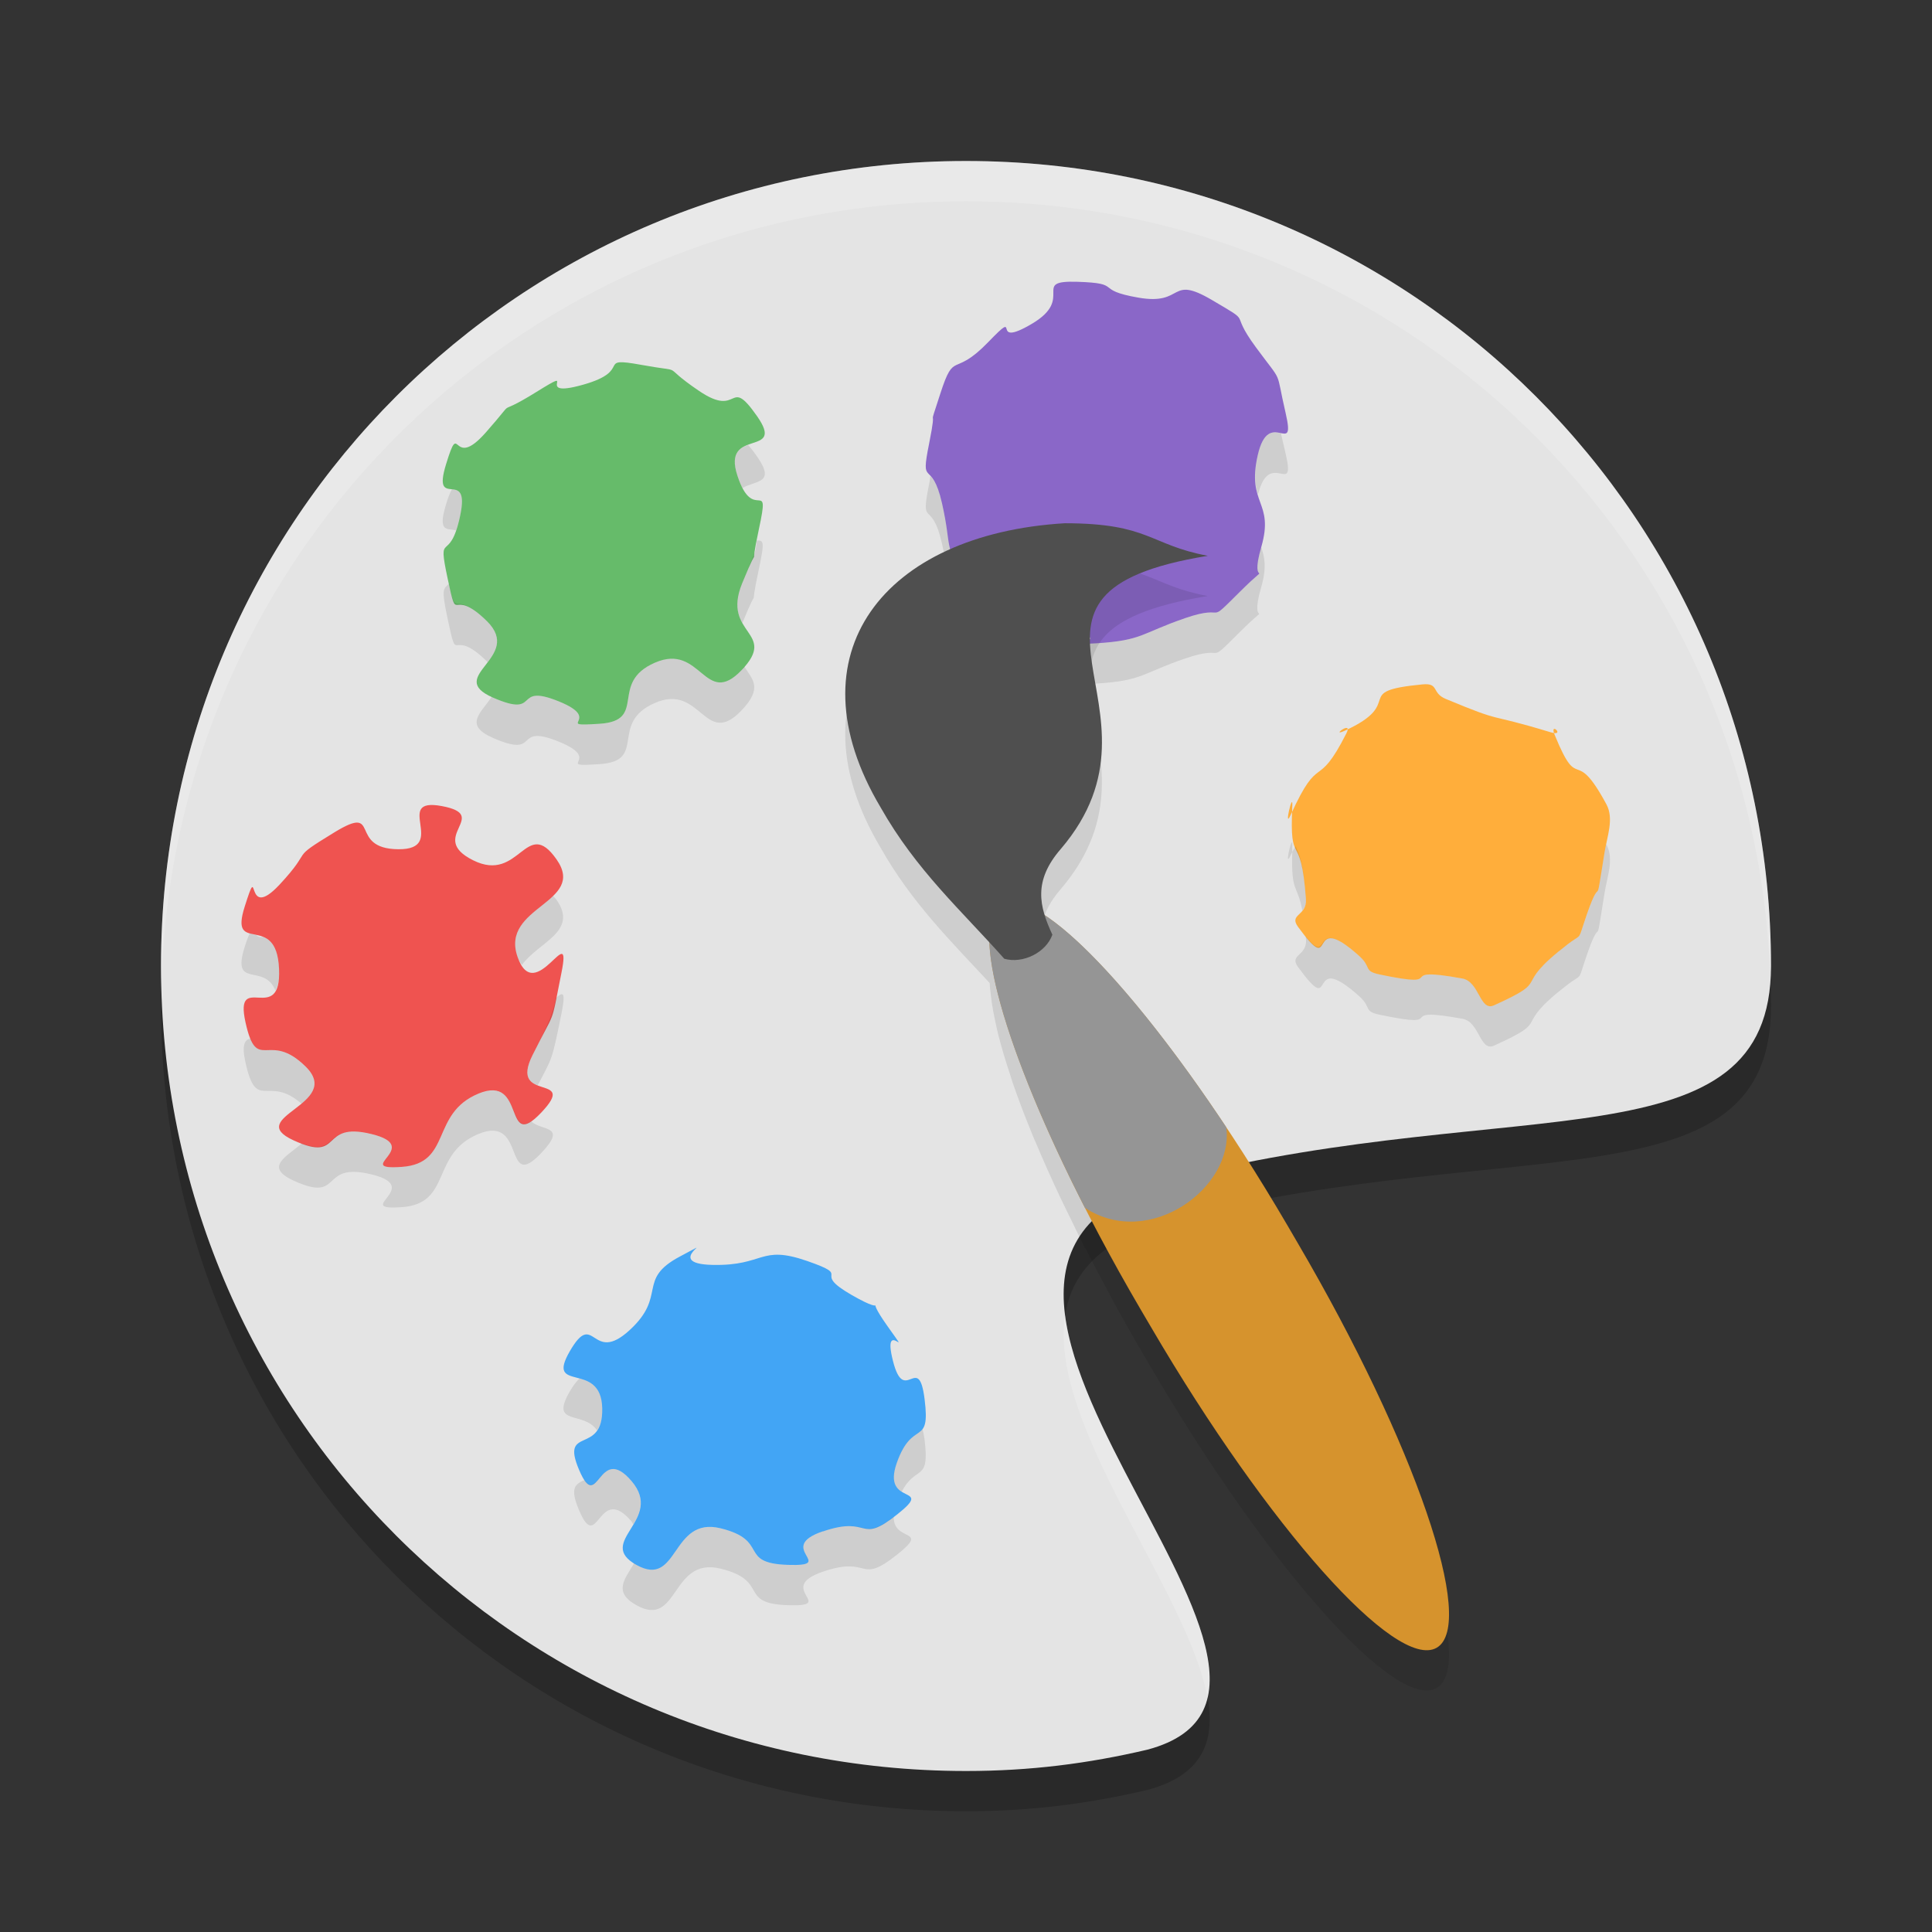 <svg xmlns="http://www.w3.org/2000/svg" width="48" height="48" version="1.1">
 <rect width="100%" height="100%" fill="#333333" stroke="none"/>
 <path style="opacity:0.2" d="M 24.001,5 C 12.921,5 4,13.92 4,24.999 4,36.079 12.921,45 24.001,45 25.587,45 27.029,44.817 28.507,44.47 34.428,42.894 20.843,32.368 29.264,30.262 37.685,28.157 44,30 44,24.999 44,13.92 35.08,5 24.001,5 Z"/>
 <path style="fill:#e4e4e4" d="M 24.001,4 C 12.921,4 4,12.92 4,23.999 4,35.079 12.921,44 24.001,44 25.587,44 27.029,43.817 28.507,43.47 34.428,41.894 20.843,31.368 29.264,29.262 37.685,27.157 44,29 44,23.999 44,12.92 35.08,4 24.001,4 Z"/>
 <path style="fill:#ffffff;opacity:0.2" d="M 24 4 C 12.92 4 4 12.92 4 24 C 4 24.168 4.008 24.333 4.012 24.5 C 4.276 13.654 13.088 5 24 5 C 34.82 5 43.577 13.508 43.98 24.227 C 43.984 24.148 44 24.082 44 24 C 44 12.92 35.08 4 24 4 z M 26.463 32.68 C 26.04 35.418 29.536 39.555 29.998 42.184 C 30.525 39.981 26.863 35.773 26.463 32.68 z"/>
 <path style="fill:#42a5f5" d="m 20.443,38.046 c -1.206,0.411 0.383,0.875 -0.87,0.833 -1.253,-0.042 -0.436,-0.606 -1.672,-0.909 -1.237,-0.302 -1.032,1.494 -2.082,0.914 -1.052,-0.582 0.701,-1.117 -0.13,-2.089 -0.833,-0.972 -0.825,0.846 -1.301,-0.275 -0.478,-1.121 0.601,-0.34 0.574,-1.536 -0.029,-1.197 -1.418,-0.353 -0.804,-1.415 0.616,-1.062 0.531,0.351 1.481,-0.519 0.95,-0.868 0.164,-1.256 1.256,-1.834 1.093,-0.576 -0.502,0.181 0.806,0.21 1.307,0.029 1.167,-0.509 2.353,-0.097 1.185,0.411 0.051,0.239 1.108,0.846 1.058,0.606 0.212,-0.179 0.889,0.775 0.679,0.956 -0.153,-0.265 0.135,0.864 0.286,1.129 0.637,-0.251 0.786,0.954 0.15,1.205 -0.297,0.462 -0.691,1.575 -0.394,1.111 0.973,0.519 0.005,1.286 -0.968,0.766 -0.637,0.006 -1.841,0.419 z m 0,0"/>
 <path style="fill:#ef5350" d="M 11.887,27.171 C 10.685,27.669 11.239,28.903 9.983,28.991 8.727,29.079 10.546,28.495 9.228,28.175 7.911,27.853 8.544,28.906 7.292,28.331 6.042,27.756 8.532,27.435 7.599,26.505 6.665,25.576 6.387,26.7 6.099,25.398 5.812,24.094 6.996,25.514 6.933,24.069 6.869,22.623 5.686,23.764 6.08,22.523 6.474,21.281 6.045,22.939 6.941,21.983 7.834,21.026 7.131,21.399 8.312,20.677 c 1.181,-0.72 0.315,0.409 1.58,0.422 1.263,0.014 -0.154,-1.304 1.086,-1.072 1.24,0.233 -0.385,0.769 0.778,1.347 1.162,0.58 1.31,-1.11 2.071,-0.023 0.762,1.087 -1.408,1.162 -0.969,2.422 0.438,1.258 1.37,-0.994 1.09,0.401 -0.278,1.396 -0.126,0.846 -0.721,2.048 -0.595,1.2 1.169,0.419 0.217,1.423 -0.954,1.004 -0.356,-0.972 -1.558,-0.474 z m 0,0"/>
 <path style="fill:#66bb6a" d="m 16.271,16.464 c -1.153,0.503 -0.172,1.44 -1.371,1.518 -1.197,0.079 0.131,-0.094 -1.023,-0.559 -1.156,-0.466 -0.417,0.439 -1.629,-0.091 -1.212,-0.53 0.768,-0.992 -0.15,-1.899 -0.92,-0.909 -0.709,0.185 -0.977,-1.062 -0.266,-1.249 0.048,-0.316 0.311,-1.556 0.263,-1.24 -0.714,-0.094 -0.35,-1.281 0.365,-1.187 0.117,0.198 0.99,-0.792 0.871,-0.989 0.118,-0.299 1.248,-1 1.131,-0.702 -0.136,0.179 1.156,-0.181 1.292,-0.362 0.282,-0.711 1.464,-0.495 1.184,0.214 0.387,-0.061 1.425,0.644 1.038,0.705 0.718,-0.409 1.445,0.631 0.727,1.041 -0.89,0.258 -0.49,1.477 0.401,1.22 0.825,-0.023 0.537,1.316 -0.288,1.337 0.101,0.082 -0.42,1.361 -0.521,1.278 0.905,1.193 -0.012,2.154 -0.918,0.96 -1,-0.688 -2.153,-0.185 z m 0,0"/>
 <path style="fill:#8a67c8" d="m 29.445,15.358 c -1.095,0.375 -1.049,0.553 -2.209,0.625 -1.16,0.073 0.607,-0.11 -0.574,-0.231 -1.181,-0.12 -0.941,0.094 -2.115,-0.395 -1.174,-0.489 0.11,0.158 -0.511,-0.849 -0.62,-1.007 -0.373,-0.855 -0.632,-2.003 -0.259,-1.149 -0.551,-0.341 -0.321,-1.481 0.229,-1.141 -0.073,-0.158 0.281,-1.251 0.354,-1.092 0.312,-0.366 1.187,-1.272 0.873,-0.906 -0.013,0.192 1.082,-0.454 1.097,-0.645 -0.043,-1.083 1.131,-1.046 1.174,0.037 0.38,0.198 1.526,0.395 1.147,0.198 0.741,-0.577 1.819,0.057 1.077,0.634 0.386,0.214 1.091,1.172 0.704,0.957 0.475,0.492 0.741,1.637 0.265,1.146 -0.416,-0.181 -0.694,1.051 -0.278,1.232 0.419,1.133 0.089,2.277 -0.33,1.144 0.361,0.224 -0.528,1.109 -0.889,0.885 -0.268,0.284 -1.361,0.658 z m 0,0"/>
 <path style="fill:#ffae3b" d="m 38.934,23.472 c -1.441,1.105 -0.309,0.823 -1.815,1.505 -0.356,0.162 -0.358,-0.588 -0.786,-0.666 -1.806,-0.328 -0.237,0.28 -2.046,-0.098 -0.428,-0.089 -0.195,-0.173 -0.518,-0.462 -1.354,-1.22 -0.532,0.628 -1.52,-0.724 -0.234,-0.322 0.227,-0.267 0.197,-0.689 -0.128,-1.785 -0.415,-0.7 -0.339,-2.321 0.018,-0.384 -0.218,0.618 -0.043,0.235 0.735,-1.614 0.638,-0.557 1.386,-2.031 0.177,-0.348 -0.415,0.104 -0.045,-0.064 1.56,-0.71 0.125,-0.98 1.931,-1.153 0.428,-0.042 0.222,0.21 0.582,0.36 1.52,0.633 0.929,0.319 2.604,0.828 0.397,0.121 -0.042,-0.292 0.104,0.067 0.617,1.513 0.468,0.208 1.286,1.726 0.192,0.36 0.016,0.791 -0.049,1.202 -0.277,1.733 -0.016,0.222 -0.528,1.8 -0.121,0.374 -0.06,0.222 -0.401,0.484 z m 0,0"/>
 <path style="opacity:0.1" d="m 31.658,10.745 c -0.146,0.008 -0.308,0.108 -0.412,0.57 -0.108,0.48 -0.059,0.742 0.01,0.971 0.283,-1.167 0.946,0.112 0.684,-1.021 -0.075,-0.323 -0.087,-0.367 -0.115,-0.502 -0.051,-0.01 -0.105,-0.021 -0.166,-0.018 z m -13.07,0.309 c -0.232,0.087 -0.444,0.233 -0.27,0.766 0.043,0.132 0.088,0.224 0.131,0.305 0.31,-0.194 0.839,-0.098 0.361,-0.781 -0.088,-0.127 -0.161,-0.219 -0.223,-0.289 z m 4.525,0.775 c -0.014,0.09 0.006,0.023 -0.029,0.197 -0.229,1.14 0.061,0.332 0.32,1.48 0.259,1.149 0.011,0.995 0.631,2.002 0.62,1.007 -0.662,0.361 0.512,0.85 1.174,0.489 0.934,0.275 2.115,0.395 1.181,0.121 -0.586,0.304 0.574,0.23 1.16,-0.072 1.114,-0.248 2.209,-0.623 1.094,-0.375 0.472,0.225 1.361,-0.66 0.889,-0.885 0.197,0.037 0.527,-1.107 0.146,-0.505 0.082,-0.76 0,-1.002 -2.04e-4,7.11e-4 2.06e-4,0.001 0,0.002 -0.33,1.144 0.362,0.222 -0.527,1.107 -0.889,0.885 -0.268,0.286 -1.361,0.66 -1.095,0.375 -1.049,0.551 -2.209,0.623 -1.16,0.073 0.607,-0.109 -0.574,-0.23 -1.181,-0.12 -0.942,0.094 -2.115,-0.395 -1.174,-0.489 0.108,0.157 -0.512,-0.85 -0.62,-1.007 -0.372,-0.853 -0.631,-2.002 -0.107,-0.475 -0.212,-0.596 -0.291,-0.678 z m -11.887,0.328 c -0.037,0.073 -0.074,0.146 -0.145,0.377 -0.225,0.735 0.062,0.578 0.252,0.645 0.032,-0.094 0.066,-0.212 0.098,-0.363 0.129,-0.61 -0.042,-0.641 -0.205,-0.658 z m 7.578,1.27 c -0.059,0.38 0.043,0.056 -0.369,1.068 -0.194,0.476 -0.116,0.762 0.008,0.984 0.493,-1.204 0.128,-0.025 0.412,-1.346 0.158,-0.734 0.098,-0.694 -0.051,-0.707 z m -7.652,1.076 c -0.13,0.134 -0.196,0.097 -0.031,0.869 0.267,1.247 0.057,0.152 0.977,1.061 0.008,0.008 0.008,0.014 0.016,0.021 0.212,-0.28 0.408,-0.603 -0.016,-1.021 -0.866,-0.856 -0.741,0.004 -0.945,-0.93 z m 5.506,1.865 c -0.114,0.005 -0.243,0.033 -0.387,0.096 -1.153,0.503 -0.173,1.442 -1.371,1.52 -1.197,0.079 0.131,-0.096 -1.023,-0.561 -1.156,-0.466 -0.417,0.44 -1.629,-0.09 -0.016,-0.007 -0.018,-0.014 -0.033,-0.021 -0.253,0.394 -0.711,0.696 0.033,1.021 1.212,0.53 0.473,-0.377 1.629,0.09 1.155,0.465 -0.173,0.64 1.023,0.561 1.198,-0.077 0.218,-1.017 1.371,-1.52 1.153,-0.503 1.234,1.146 2.152,0.186 0.532,-0.558 0.276,-0.766 0.068,-1.09 -0.027,0.032 -0.036,0.056 -0.068,0.09 -0.803,0.84 -0.965,-0.316 -1.766,-0.281 z m 15.445,4.566 c -0.031,-0.071 -0.192,0.653 -0.039,0.318 0.019,-0.042 0.025,-0.044 0.043,-0.082 0.002,-0.066 -0.004,-0.075 0,-0.152 0.002,-0.048 4.76e-4,-0.074 -0.004,-0.084 z m 0.004,0.236 c -0.032,1.041 0.123,0.774 0.25,1.453 0.054,-0.066 0.1,-0.147 0.09,-0.285 -0.07,-0.978 -0.18,-1.127 -0.258,-1.316 -0.031,0.063 -0.047,0.073 -0.082,0.148 z m 7.797,-0.195 c -0.015,0.071 -0.03,0.142 -0.041,0.213 -0.277,1.733 -0.016,0.222 -0.527,1.801 -0.121,0.374 -0.061,0.22 -0.402,0.482 -1.441,1.105 -0.308,0.824 -1.814,1.506 -0.356,0.162 -0.357,-0.589 -0.785,-0.666 -1.806,-0.328 -0.238,0.281 -2.047,-0.098 -0.428,-0.089 -0.195,-0.172 -0.518,-0.461 -1.246,-1.122 -0.667,0.322 -1.332,-0.488 0.003,0.034 0.007,0.038 0.01,0.074 0.03,0.423 -0.431,0.368 -0.197,0.689 0.987,1.352 0.165,-0.495 1.52,0.725 0.322,0.289 0.09,0.372 0.518,0.461 1.809,0.378 0.241,-0.23 2.047,0.098 0.428,0.077 0.429,0.828 0.785,0.666 1.506,-0.682 0.374,-0.401 1.814,-1.506 0.342,-0.262 0.282,-0.109 0.402,-0.482 0.512,-1.578 0.25,-0.068 0.527,-1.801 0.066,-0.411 0.241,-0.841 0.049,-1.201 -0.003,-0.005 -0.005,-0.007 -0.008,-0.012 z M 13.742,22.259 c -0.41,0.4 -1.161,0.725 -0.885,1.516 0.033,0.096 0.073,0.139 0.111,0.197 0.413,-0.569 1.414,-0.826 0.857,-1.619 -0.031,-0.044 -0.055,-0.058 -0.084,-0.094 z m -7.539,0.932 c -0.03,0.069 -0.054,0.116 -0.123,0.334 -0.338,1.066 0.481,0.385 0.762,1.082 0.061,-0.106 0.104,-0.258 0.092,-0.537 -0.024,-0.536 -0.202,-0.715 -0.396,-0.793 -0.078,0.017 -0.134,1.95e-4 -0.168,-0.045 -0.06,-0.013 -0.115,-0.026 -0.166,-0.041 z m 7.756,1.51 c -0.032,-0.003 -0.086,0.039 -0.146,0.094 -0.093,0.426 -0.159,0.567 -0.586,1.43 -0.252,0.508 -0.078,0.658 0.131,0.742 0.358,-0.687 0.351,-0.585 0.592,-1.791 0.07,-0.349 0.065,-0.47 0.01,-0.475 z M 6.219,25.802 c -0.138,0.032 -0.218,0.151 -0.119,0.598 0.275,1.248 0.548,0.287 1.391,1.02 0.285,-0.239 0.499,-0.521 0.107,-0.912 C 6.791,25.704 6.475,26.43 6.219,25.802 Z m 6.041,1.291 c -0.101,-0.004 -0.223,0.018 -0.373,0.08 -1.202,0.497 -0.648,1.73 -1.904,1.818 C 8.726,29.079 10.546,28.497 9.229,28.177 7.999,27.876 8.45,28.756 7.5,28.409 c -0.394,0.335 -0.938,0.586 -0.207,0.922 1.252,0.575 0.618,-0.476 1.936,-0.154 1.317,0.32 -0.502,0.903 0.754,0.814 1.256,-0.088 0.703,-1.321 1.904,-1.818 1.202,-0.497 0.605,1.478 1.559,0.475 0.67,-0.706 0.005,-0.539 -0.248,-0.789 -0.509,0.331 -0.319,-0.738 -0.938,-0.766 z m 2.137,7.158 c -0.068,0.063 -0.144,0.153 -0.24,0.318 -0.508,0.878 0.345,0.468 0.676,0.969 0.079,-0.113 0.135,-0.278 0.129,-0.555 -0.013,-0.543 -0.305,-0.661 -0.564,-0.732 z m 8.523,1.252 c -0.129,0.174 -0.395,0.146 -0.641,0.84 -0.163,0.459 -0.024,0.623 0.125,0.717 0.356,-0.685 0.7,-0.215 0.566,-1.293 -0.015,-0.117 -0.033,-0.191 -0.051,-0.264 z m -7.721,0.998 c -0.319,0.042 -0.428,0.631 -0.678,0.271 -0.214,0.098 -0.379,0.174 -0.135,0.748 0.476,1.121 0.468,-0.696 1.301,0.275 0.024,0.028 0.027,0.053 0.047,0.08 0.179,-0.302 0.323,-0.647 -0.047,-1.08 -0.208,-0.243 -0.364,-0.311 -0.488,-0.295 z m 7.006,1.184 c -0.86,0.651 -0.596,-0.036 -1.762,0.363 -1.206,0.411 0.382,0.874 -0.871,0.832 -1.253,-0.042 -0.435,-0.606 -1.672,-0.908 -1.237,-0.302 -1.032,1.493 -2.082,0.912 -0.03,-0.017 -0.037,-0.032 -0.062,-0.049 -0.225,0.394 -0.541,0.715 0.062,1.049 1.05,0.581 0.845,-1.215 2.082,-0.912 1.237,0.302 0.419,0.866 1.672,0.908 1.253,0.042 -0.335,-0.421 0.871,-0.832 1.204,-0.412 0.872,0.347 1.84,-0.42 0.847,-0.671 -0.094,-0.302 -0.078,-0.943 z"/>
 <path style="opacity:0.1" d="m 26.451,14 c -4.479,0.269 -6.852,3.233 -4.572,7.062 0.782,1.382 1.757,2.33 2.709,3.361 0.004,0.101 0.02,0.218 0.033,0.332 0.024,0.209 0.065,0.438 0.121,0.688 0.02,0.091 0.038,0.178 0.062,0.273 0.079,0.31 0.179,0.645 0.299,1.004 0.019,0.058 0.032,0.11 0.053,0.17 0.152,0.441 0.33,0.907 0.537,1.406 0.014,0.033 0.031,0.069 0.045,0.102 0.185,0.44 0.391,0.899 0.615,1.375 0.09,0.192 0.191,0.391 0.287,0.588 0.106,0.216 0.201,0.425 0.314,0.646 0.004,0.003 0.009,0.005 0.014,0.008 0.415,0.813 0.86,1.646 1.363,2.506 l 0.264,0.451 c 2.91,4.973 6.087,8.541 7.096,7.967 1.008,-0.576 -0.534,-5.072 -3.445,-10.047 l -0.262,-0.451 c -0.503,-0.859 -1.012,-1.655 -1.518,-2.416 -7.11e-4,-0.006 7.82e-4,-0.012 0,-0.018 -0.138,-0.208 -0.273,-0.395 -0.41,-0.594 -0.125,-0.182 -0.251,-0.367 -0.375,-0.541 -0.67,-0.943 -1.317,-1.768 -1.916,-2.445 -0.056,-0.063 -0.107,-0.114 -0.162,-0.174 -0.248,-0.273 -0.486,-0.52 -0.713,-0.736 -0.066,-0.063 -0.127,-0.118 -0.191,-0.176 -0.196,-0.178 -0.382,-0.33 -0.557,-0.457 -0.061,-0.044 -0.126,-0.103 -0.184,-0.141 -0.163,-0.524 -0.138,-1.04 0.398,-1.656 2.99,-3.509 -2.147,-6.338 3.65,-7.279 -1.45,-0.27 -1.45,-0.809 -3.557,-0.809 z"/>
 <path style="fill:#d6932d" d="m 24.889,22.474 c 1.008,-0.574 4.184,2.992 7.095,7.967 l 0.263,0.451 c 2.911,4.974 4.453,9.471 3.445,10.047 -1.008,0.574 -4.185,-2.994 -7.095,-7.967 l -0.265,-0.451 c -2.91,-4.974 -4.451,-9.473 -3.443,-10.047 z m 0,0"/>
 <path style="fill:#959595" d="m 24.889,22.474 c -0.837,0.477 0.072,3.631 2.066,7.534 1.603,1.05 3.711,-0.51 3.512,-2.001 -2.427,-3.656 -4.741,-6.009 -5.578,-5.533 z m 0,0"/>
 <path style="fill:#4f4f4f" d="m 26.451,13 c -4.479,0.269 -6.851,3.233 -4.571,7.062 0.882,1.559 2.007,2.56 3.071,3.758 0.459,0.13 1.036,-0.151 1.195,-0.598 -0.325,-0.7 -0.485,-1.332 0.212,-2.133 2.99,-3.509 -2.147,-6.338 3.65,-7.28 C 28.558,13.538 28.558,13 26.451,13 Z m 0,0"/>
</svg>
